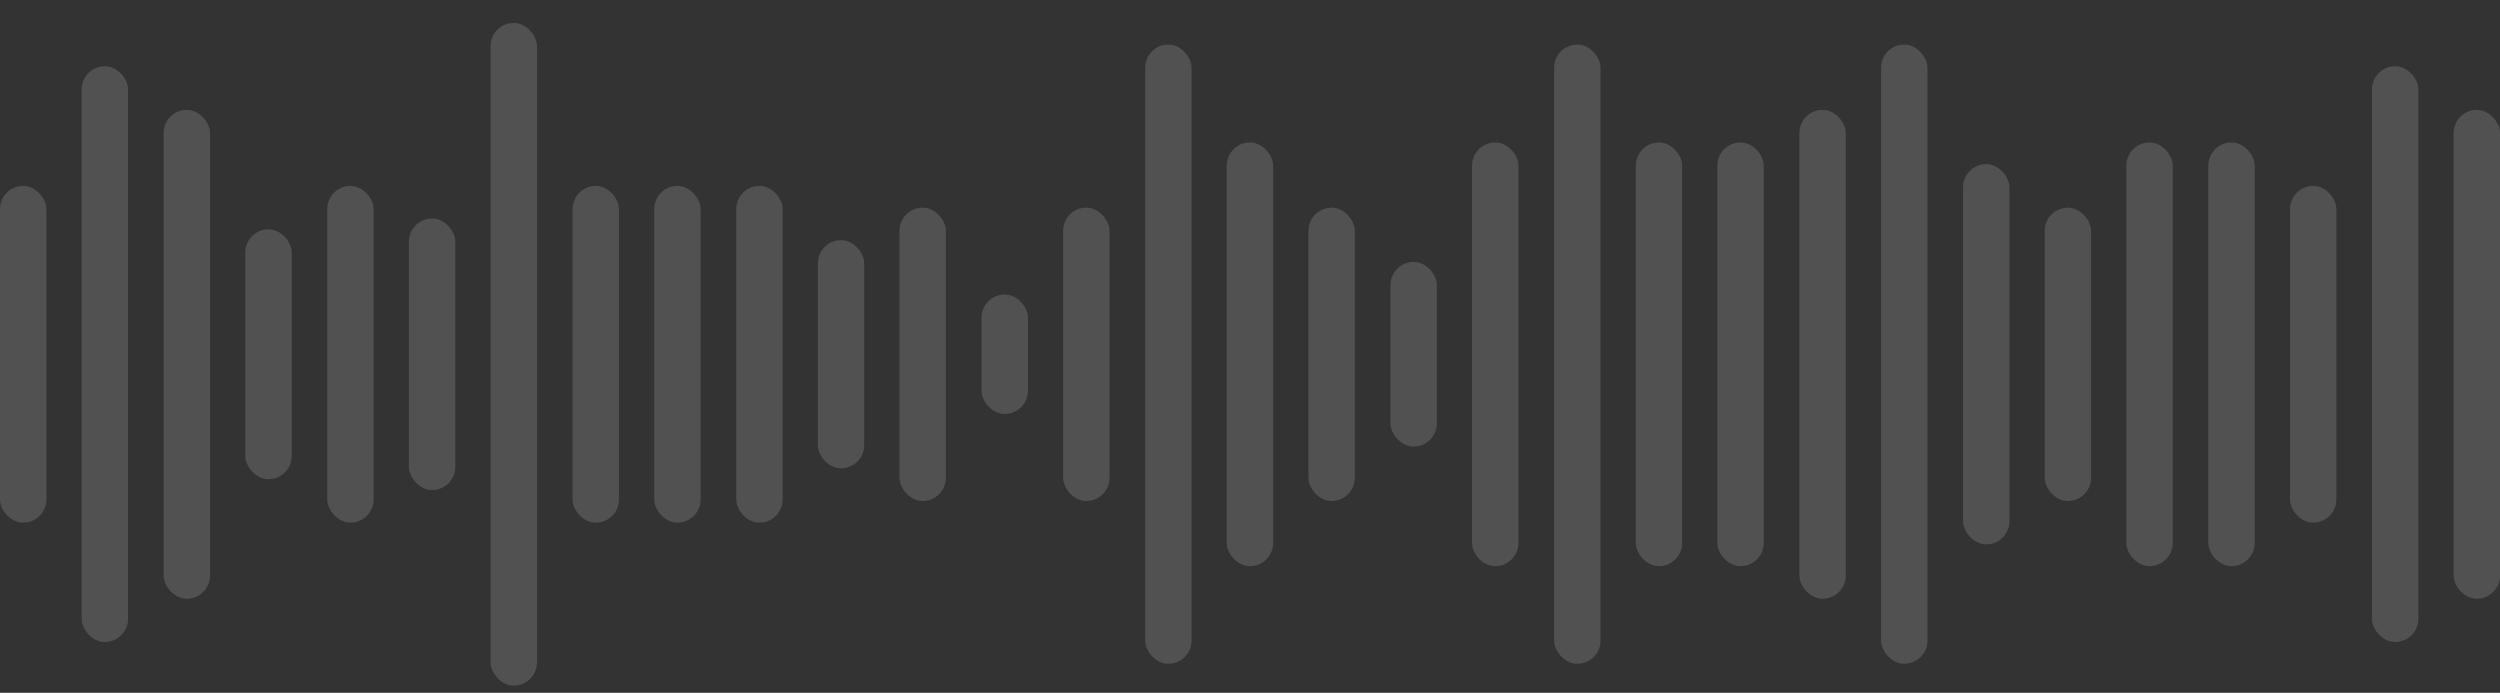 <svg width="83" height="23" viewBox="0 0 83 23" fill="none" xmlns="http://www.w3.org/2000/svg">
<rect x="0" y="0" width="83" height="23" fill="#333333" stroke="none"/>
<g opacity="0.15">
<rect y="6.172" width="1.54" height="11.18" rx="0.77" fill="white"/>
<rect x="76.028" y="6.172" width="1.54" height="11.18" rx="0.77" fill="white"/>
<rect x="65.173" y="5.449" width="1.54" height="12.623" rx="0.77" fill="white"/>
<rect x="21.72" y="6.172" width="1.54" height="11.18" rx="0.77" fill="white"/>
<rect x="43.44" y="6.895" width="1.54" height="9.738" rx="0.77" fill="white"/>
<rect x="10.865" y="6.172" width="1.54" height="11.18" rx="0.77" fill="white"/>
<rect x="32.588" y="9.777" width="1.54" height="3.967" rx="0.77" fill="white"/>
<rect x="54.308" y="4.73" width="1.54" height="14.066" rx="0.77" fill="white"/>
<rect x="2.711" y="2.199" width="1.54" height="19.115" rx="0.77" fill="white"/>
<rect x="78.749" y="2.199" width="1.54" height="19.115" rx="0.77" fill="white"/>
<rect x="67.884" y="6.895" width="1.54" height="9.738" rx="0.77" fill="white"/>
<rect x="24.444" y="6.172" width="1.54" height="11.18" rx="0.77" fill="white"/>
<rect x="46.164" y="8.695" width="1.54" height="6.131" rx="0.77" fill="white"/>
<rect x="13.576" y="7.254" width="1.54" height="9.016" rx="0.77" fill="white"/>
<rect x="35.296" y="6.895" width="1.54" height="9.738" rx="0.77" fill="white"/>
<rect x="57.016" y="4.73" width="1.54" height="14.066" rx="0.77" fill="white"/>
<rect x="5.433" y="3.648" width="1.54" height="16.23" rx="0.77" fill="white"/>
<rect x="81.46" y="3.648" width="1.54" height="16.23" rx="0.77" fill="white"/>
<rect x="70.595" y="4.73" width="1.54" height="14.066" rx="0.77" fill="white"/>
<rect x="27.152" y="7.973" width="1.54" height="7.574" rx="0.77" fill="white"/>
<rect x="48.872" y="4.73" width="1.54" height="14.066" rx="0.77" fill="white"/>
<rect x="16.287" y="0.762" width="1.54" height="22" rx="0.77" fill="white"/>
<rect x="38.02" y="1.48" width="1.54" height="20.557" rx="0.77" fill="white"/>
<rect x="59.74" y="3.648" width="1.54" height="16.23" rx="0.77" fill="white"/>
<rect x="8.144" y="7.613" width="1.54" height="8.295" rx="0.77" fill="white"/>
<rect x="73.316" y="4.73" width="1.54" height="14.066" rx="0.77" fill="white"/>
<rect x="29.863" y="6.895" width="1.54" height="9.738" rx="0.77" fill="white"/>
<rect x="51.597" y="1.48" width="1.54" height="20.557" rx="0.77" fill="white"/>
<rect x="19.009" y="6.172" width="1.54" height="11.18" rx="0.77" fill="white"/>
<rect x="40.728" y="4.73" width="1.54" height="14.066" rx="0.77" fill="white"/>
<rect x="62.452" y="1.48" width="1.54" height="20.557" rx="0.77" fill="white"/>
</g>
</svg>
